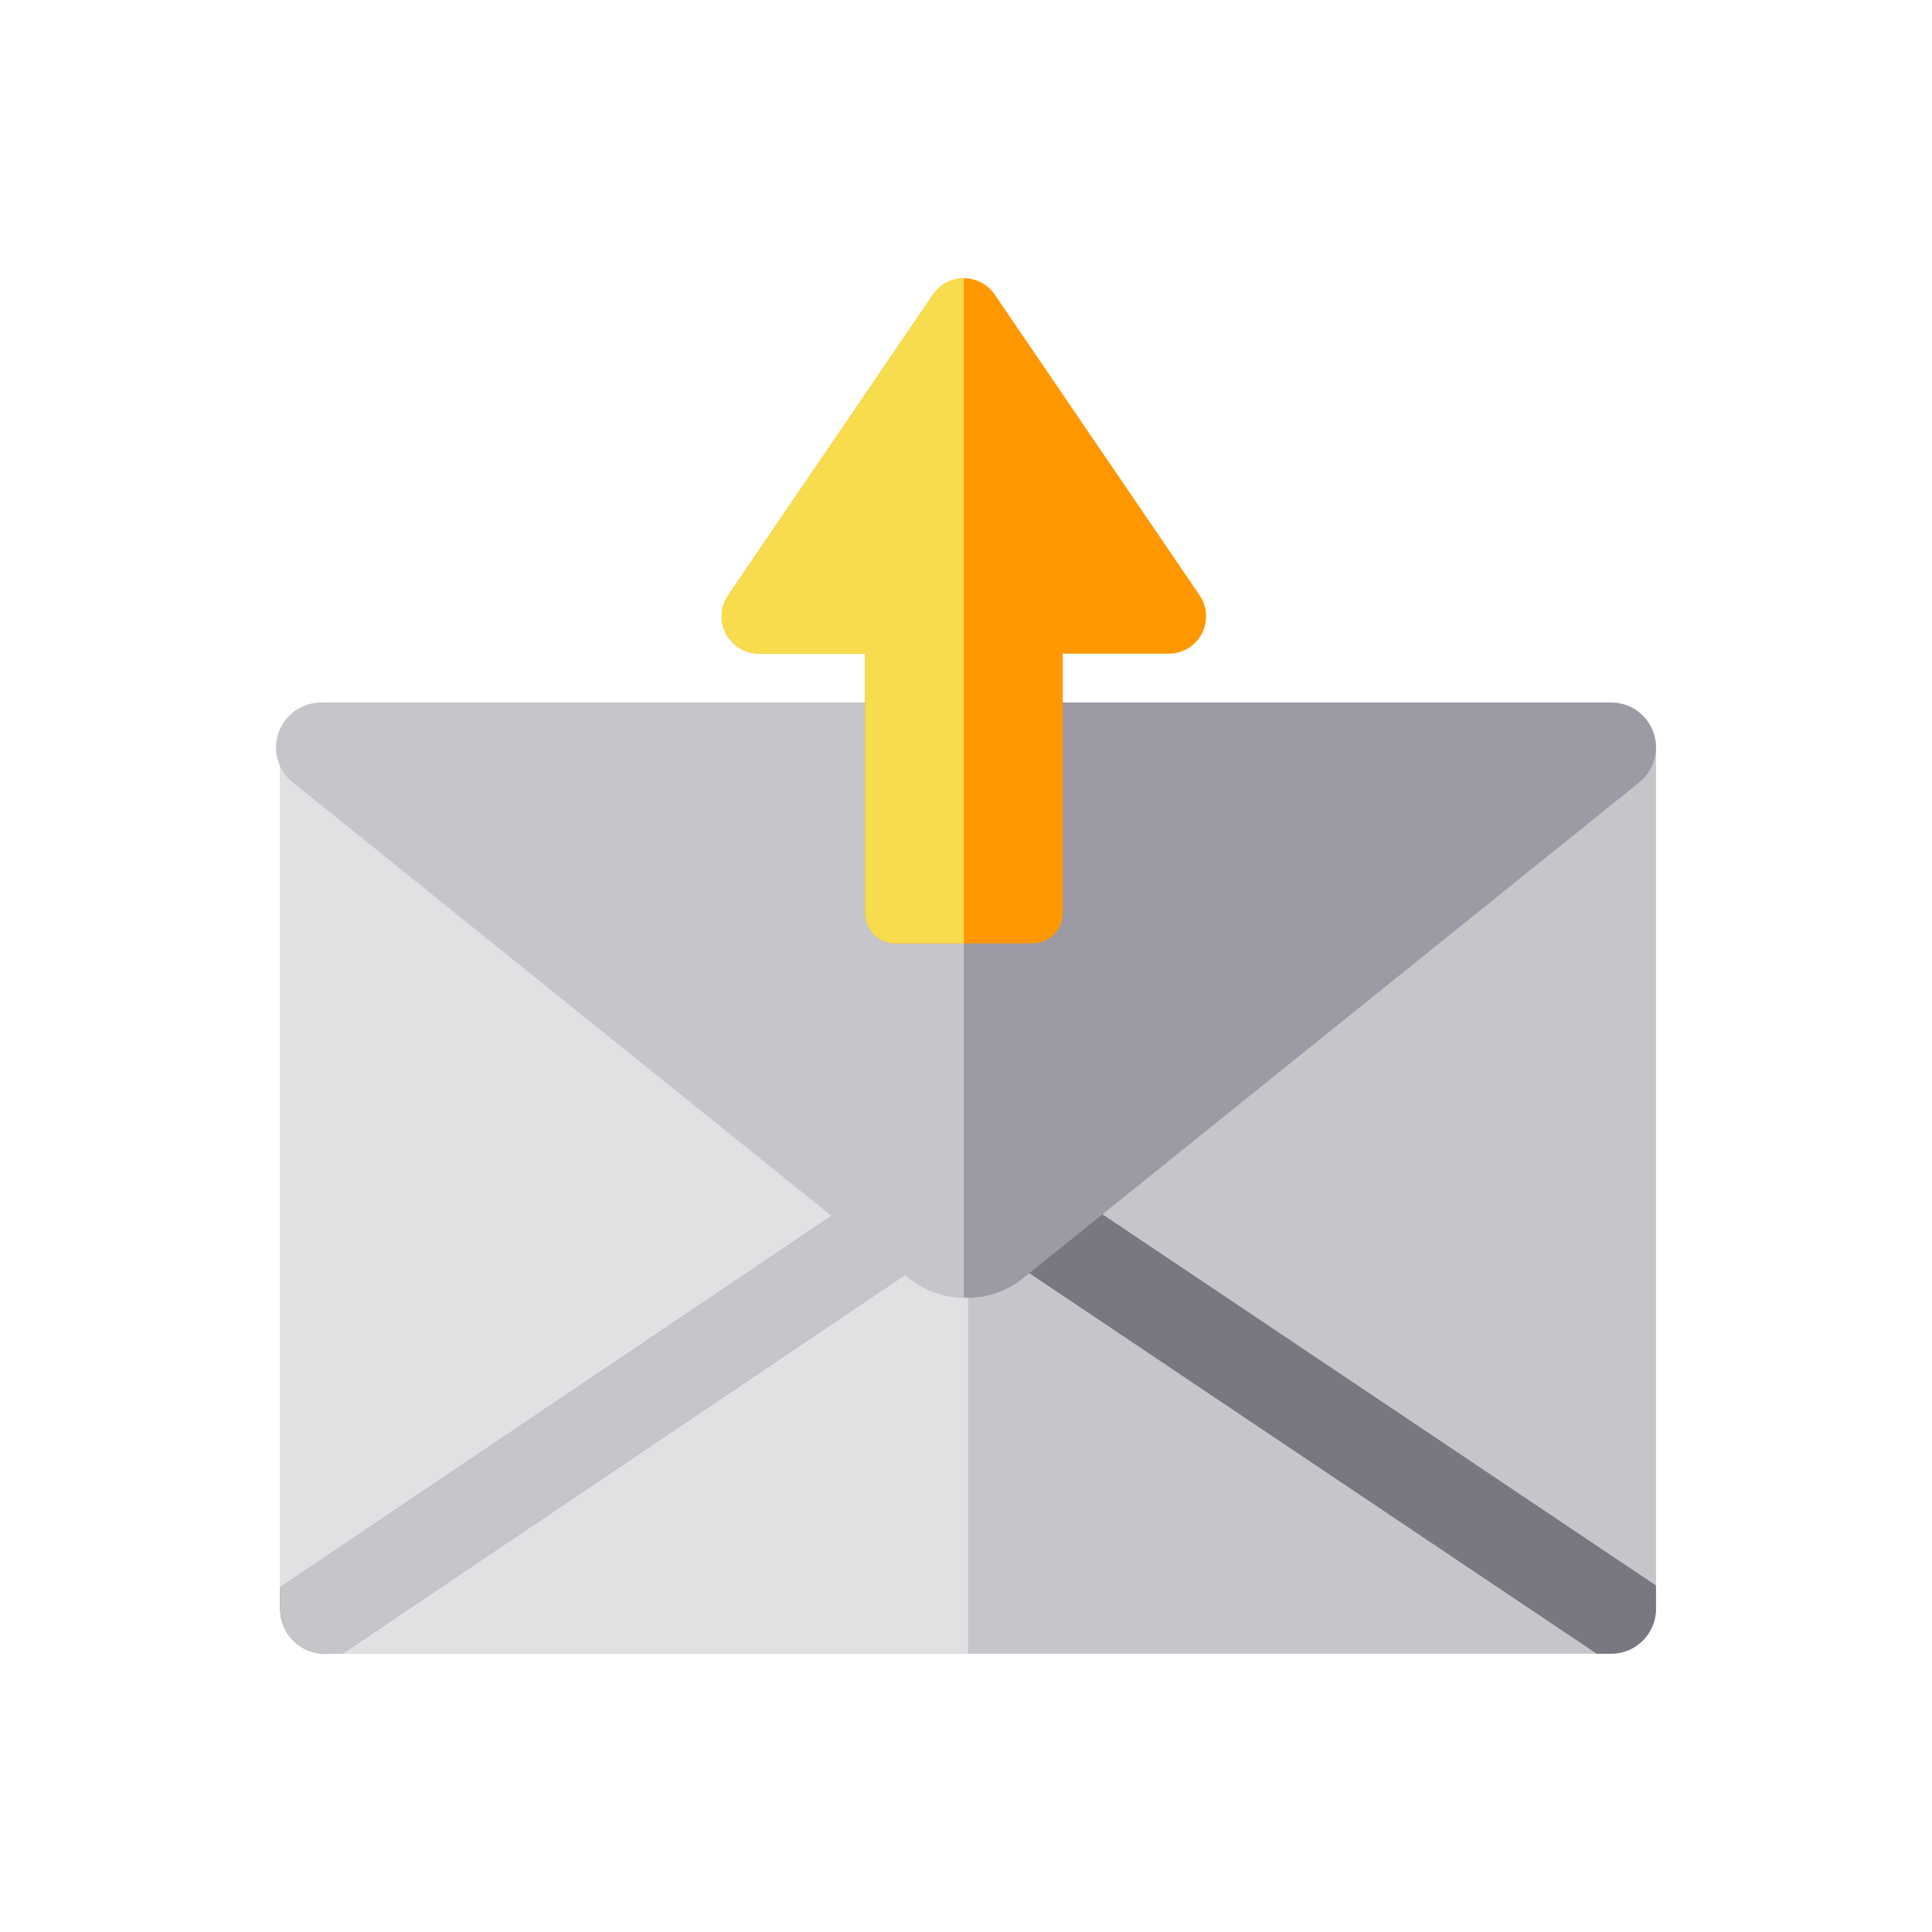 <?xml version="1.0" encoding="iso-8859-1"?>
<!-- Uploaded to: SVG Repo, www.svgrepo.com, Generator: SVG Repo Mixer Tools -->
<svg height="200px" width="200px" version="1.1" id="Layer_1" xmlns="http://www.w3.org/2000/svg" xmlns:xlink="http://www.w3.org/1999/xlink" viewBox="-102.4 -102.4 716.80 716.80" xml:space="preserve" fill="#ffffff" transform="rotate(0)matrix(1, 0, 0, 1, 0, 0)"><g id="SVGRepo_bgCarrier" stroke-width="0"></g><g id="SVGRepo_tracerCarrier" stroke-linecap="round" stroke-linejoin="round" stroke="#ffffff" stroke-width="10.24"></g><g id="SVGRepo_iconCarrier"> <path style="fill:#C6C5CA;" d="M495.361,158.267H18.194c-9.188,0-16.637,7.449-16.637,16.637v319.615 c0,9.188,7.449,16.637,16.637,16.637h477.168c9.188,0,16.637-7.449,16.637-16.637V174.904 C511.998,165.716,504.549,158.267,495.361,158.267z"></path> <path style="fill:#E1E1E3;" d="M256.778,158.267H18.194c-9.188,0-16.637,7.449-16.637,16.637v319.615 c0,9.188,7.449,16.637,16.637,16.637h238.584V158.267z"></path> <path style="fill:#797882;" d="M511.998,485.841l-255.24-171.173L1.557,486.54v7.979c0,9.188,7.449,16.637,16.637,16.637h6.377 l232.226-156.399l233.21,156.4h5.354c9.188,0,16.637-7.449,16.637-16.637v-8.679H511.998z"></path> <path style="fill:#C6C5CA;" d="M257.333,315.053l-0.575-0.385L1.557,486.54v7.979c0,9.188,7.449,16.637,16.637,16.637h6.377 l232.226-156.399l0.535,0.359v-40.063H257.333z"></path> <path style="fill:#9B9AA5;" d="M511.052,169.376c-2.345-6.656-8.634-11.108-15.69-11.108H18.194c-7.056,0-13.346,4.452-15.69,11.108 s-0.236,14.067,5.262,18.49l228.801,184.101c5.707,4.593,12.886,7.122,20.212,7.122s14.504-2.529,20.212-7.122l228.801-184.101 C511.288,183.441,513.398,176.031,511.052,169.376z"></path> <path style="fill:#C6C5CA;" d="M255.22,158.267H16.637c-7.056,0-13.346,4.452-15.69,11.108c-2.345,6.656-0.236,14.067,5.262,18.49 l228.801,184.101c5.707,4.593,12.886,7.122,20.212,7.122v-220.82H255.22z"></path> <path style="fill:#FF9800;" d="M342.683,118.471c2.889,4.24,3.196,9.731,0.797,14.267c-2.398,4.536-7.108,7.374-12.24,7.374h-39.35 v96.267c0,6.201-5.026,11.227-11.227,11.227h-50.887c-6.201,0-11.227-5.026-11.227-11.227v-96.267h-39.35 c-5.131,0-9.841-2.838-12.24-7.374c-2.398-4.536-2.092-10.026,0.797-14.267L243.777,6.892c2.579-3.785,6.862-6.05,11.443-6.05 c4.579,0,8.864,2.265,11.443,6.05L342.683,118.471z"></path> <path style="fill:#F7DC4D;" d="M255.199,247.607h-25.423c-6.201,0-11.227-5.026-11.227-11.227v-96.267h-39.35 c-5.131,0-9.841-2.838-12.24-7.374c-2.398-4.536-2.092-10.026,0.797-14.266l76.021-111.58c2.574-3.779,6.849-6.041,11.42-6.049 v246.764H255.199z"></path> </g></svg>